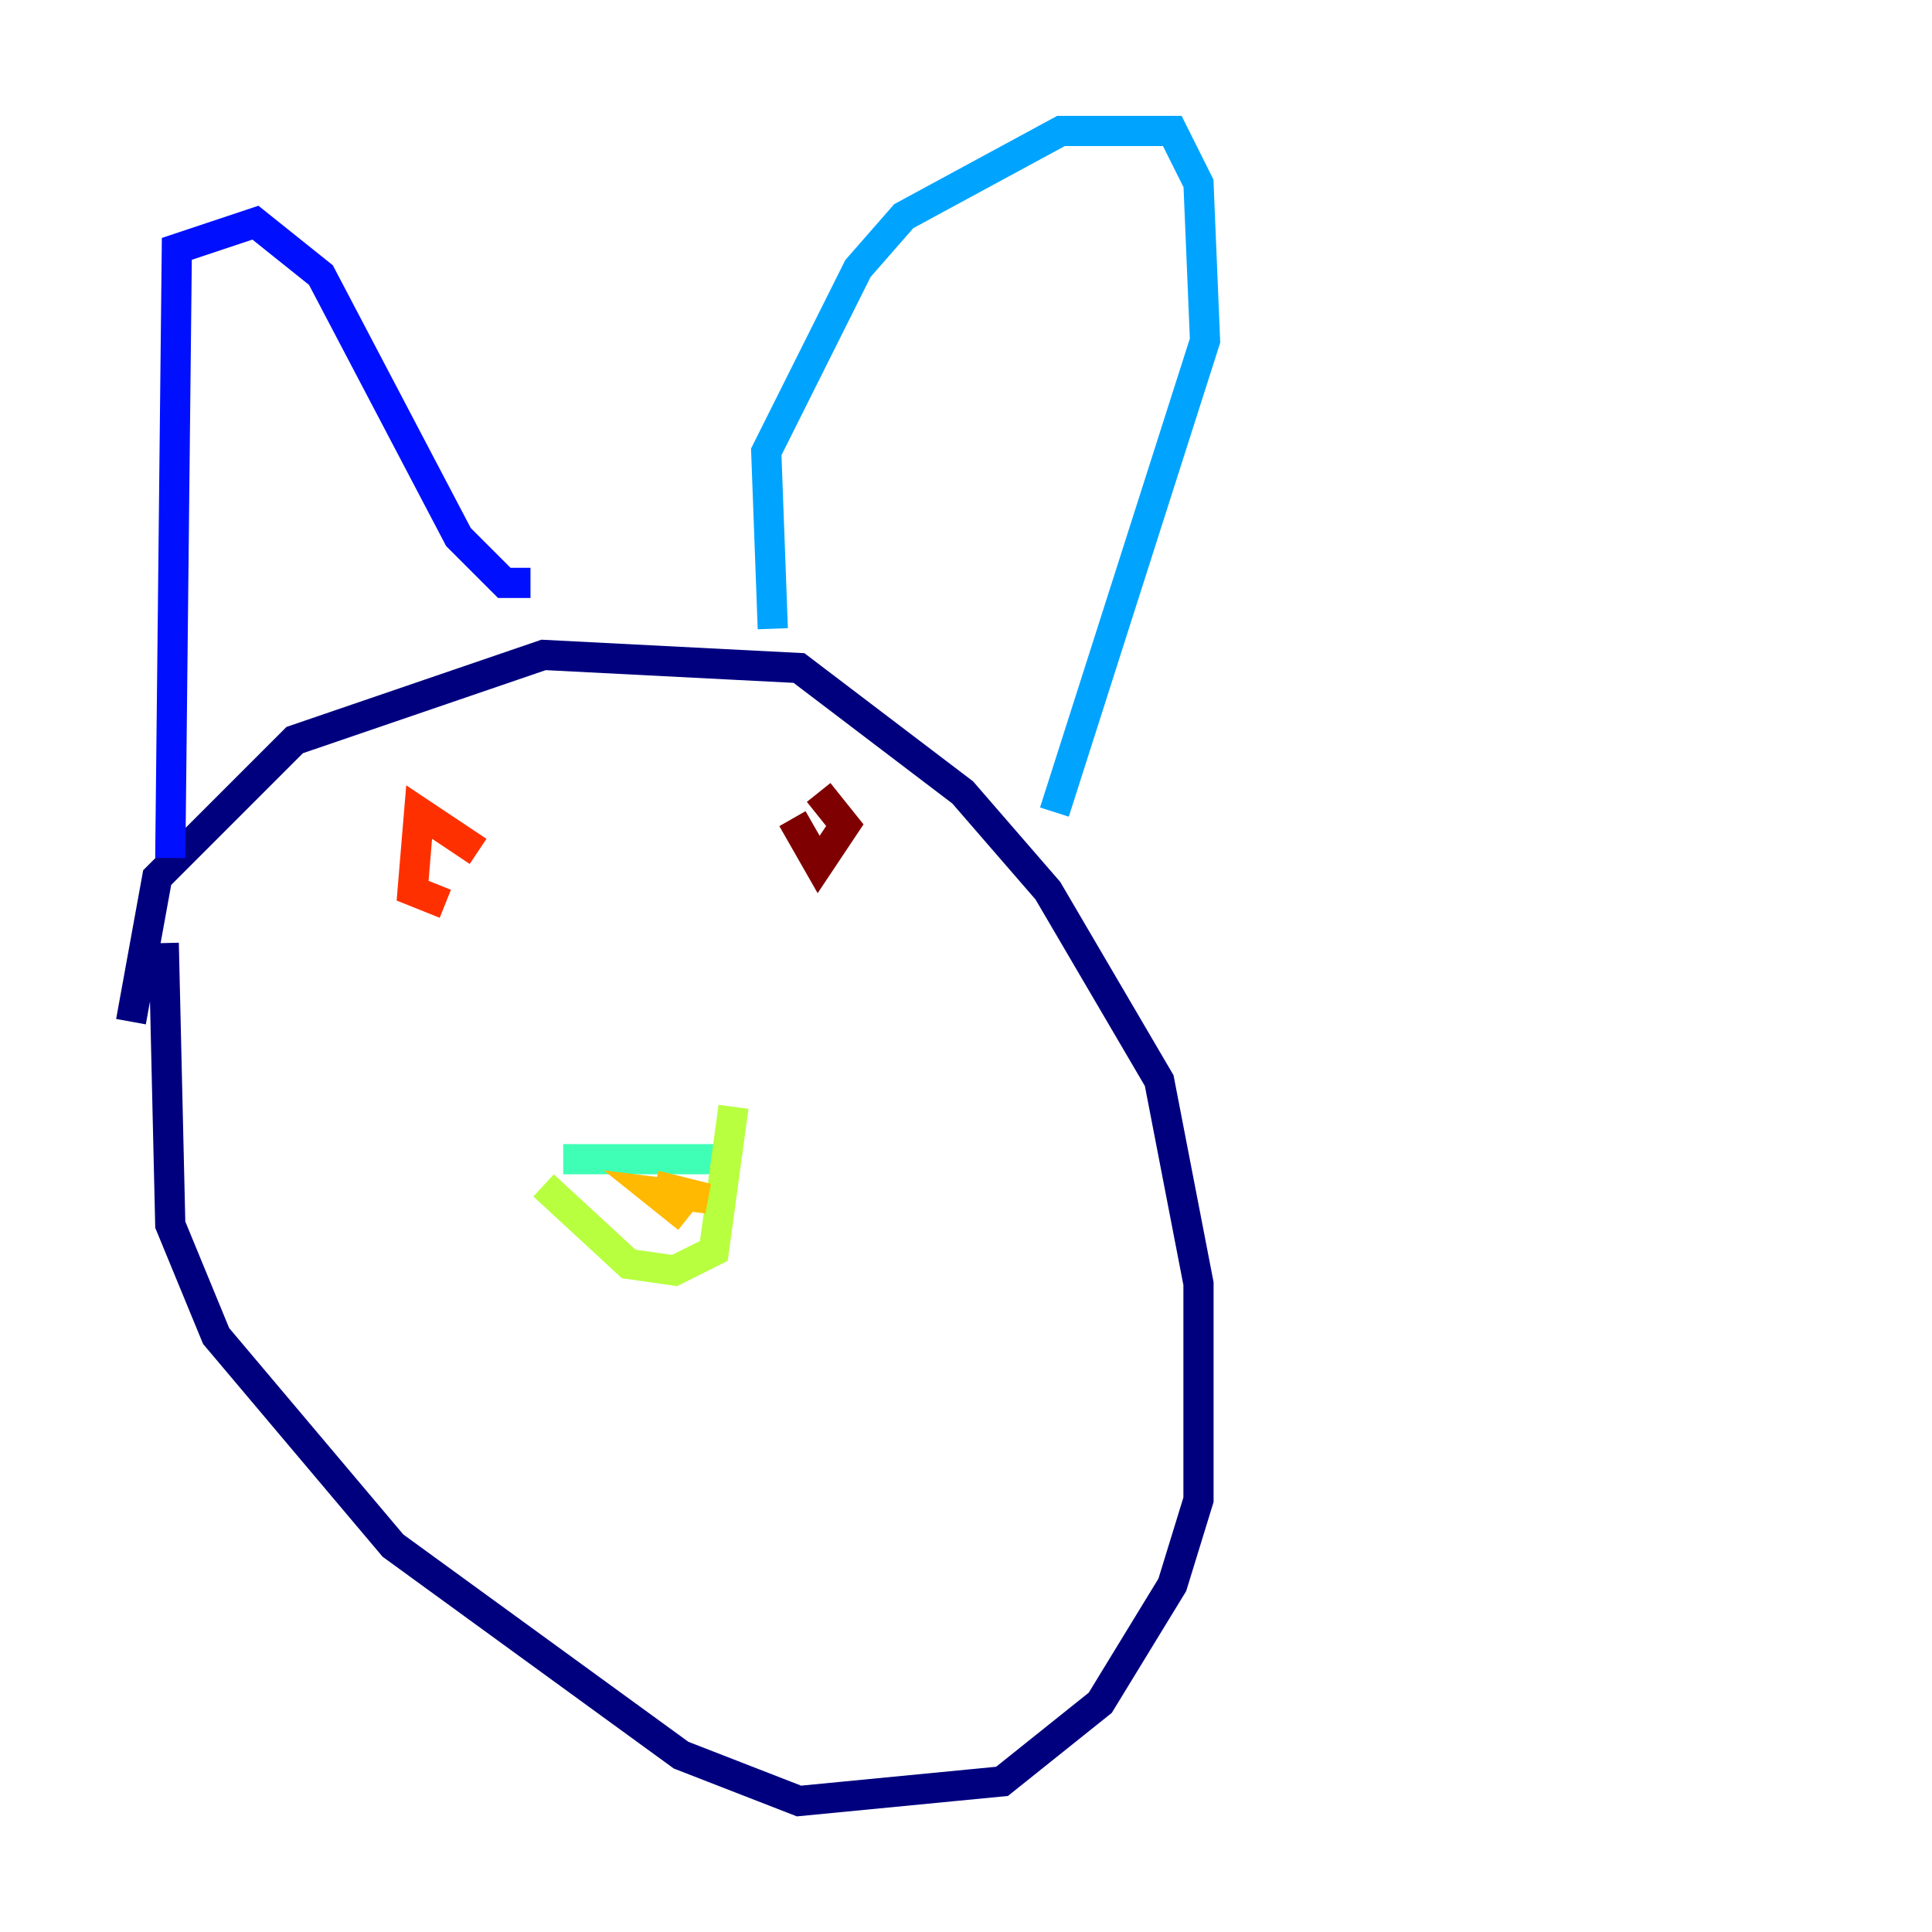 <?xml version="1.0" encoding="utf-8" ?>
<svg baseProfile="tiny" height="128" version="1.2" viewBox="0,0,128,128" width="128" xmlns="http://www.w3.org/2000/svg" xmlns:ev="http://www.w3.org/2001/xml-events" xmlns:xlink="http://www.w3.org/1999/xlink"><defs /><polyline fill="none" points="8.678,67.688 10.414,58.142 19.525,49.031 36.014,43.39 52.936,44.258 63.783,52.502 69.424,59.01 76.8,71.593 79.403,85.044 79.403,99.363 77.668,105.003 72.895,112.814 66.386,118.02 52.936,119.322 45.125,116.285 26.034,102.4 14.319,88.515 11.281,81.139 10.848,62.481" stroke="#00007f" stroke-width="2" /><polyline fill="none" points="11.281,56.841 11.715,16.488 16.922,14.752 21.261,18.224 30.373,35.58 33.41,38.617 35.146,38.617" stroke="#0010ff" stroke-width="2" /><polyline fill="none" points="51.2,41.654 50.766,29.939 56.841,17.79 59.878,14.319 70.291,8.678 77.668,8.678 79.403,12.149 79.837,22.563 69.858,53.803" stroke="#00a4ff" stroke-width="2" /><polyline fill="none" points="37.315,76.8 47.295,76.8" stroke="#3fffb7" stroke-width="2" /><polyline fill="none" points="36.014,78.536 41.654,83.742 44.691,84.176 47.295,82.875 48.597,73.329" stroke="#b7ff3f" stroke-width="2" /><polyline fill="none" points="43.39,78.536 46.861,79.403 43.39,78.969 45.559,80.705" stroke="#ffb900" stroke-width="2" /><polyline fill="none" points="31.675,56.407 27.77,53.803 27.336,59.01 29.505,59.878" stroke="#ff3000" stroke-width="2" /><polyline fill="none" points="52.502,54.237 54.237,57.275 55.973,54.671 54.237,52.502" stroke="#7f0000" stroke-width="2" /></svg>